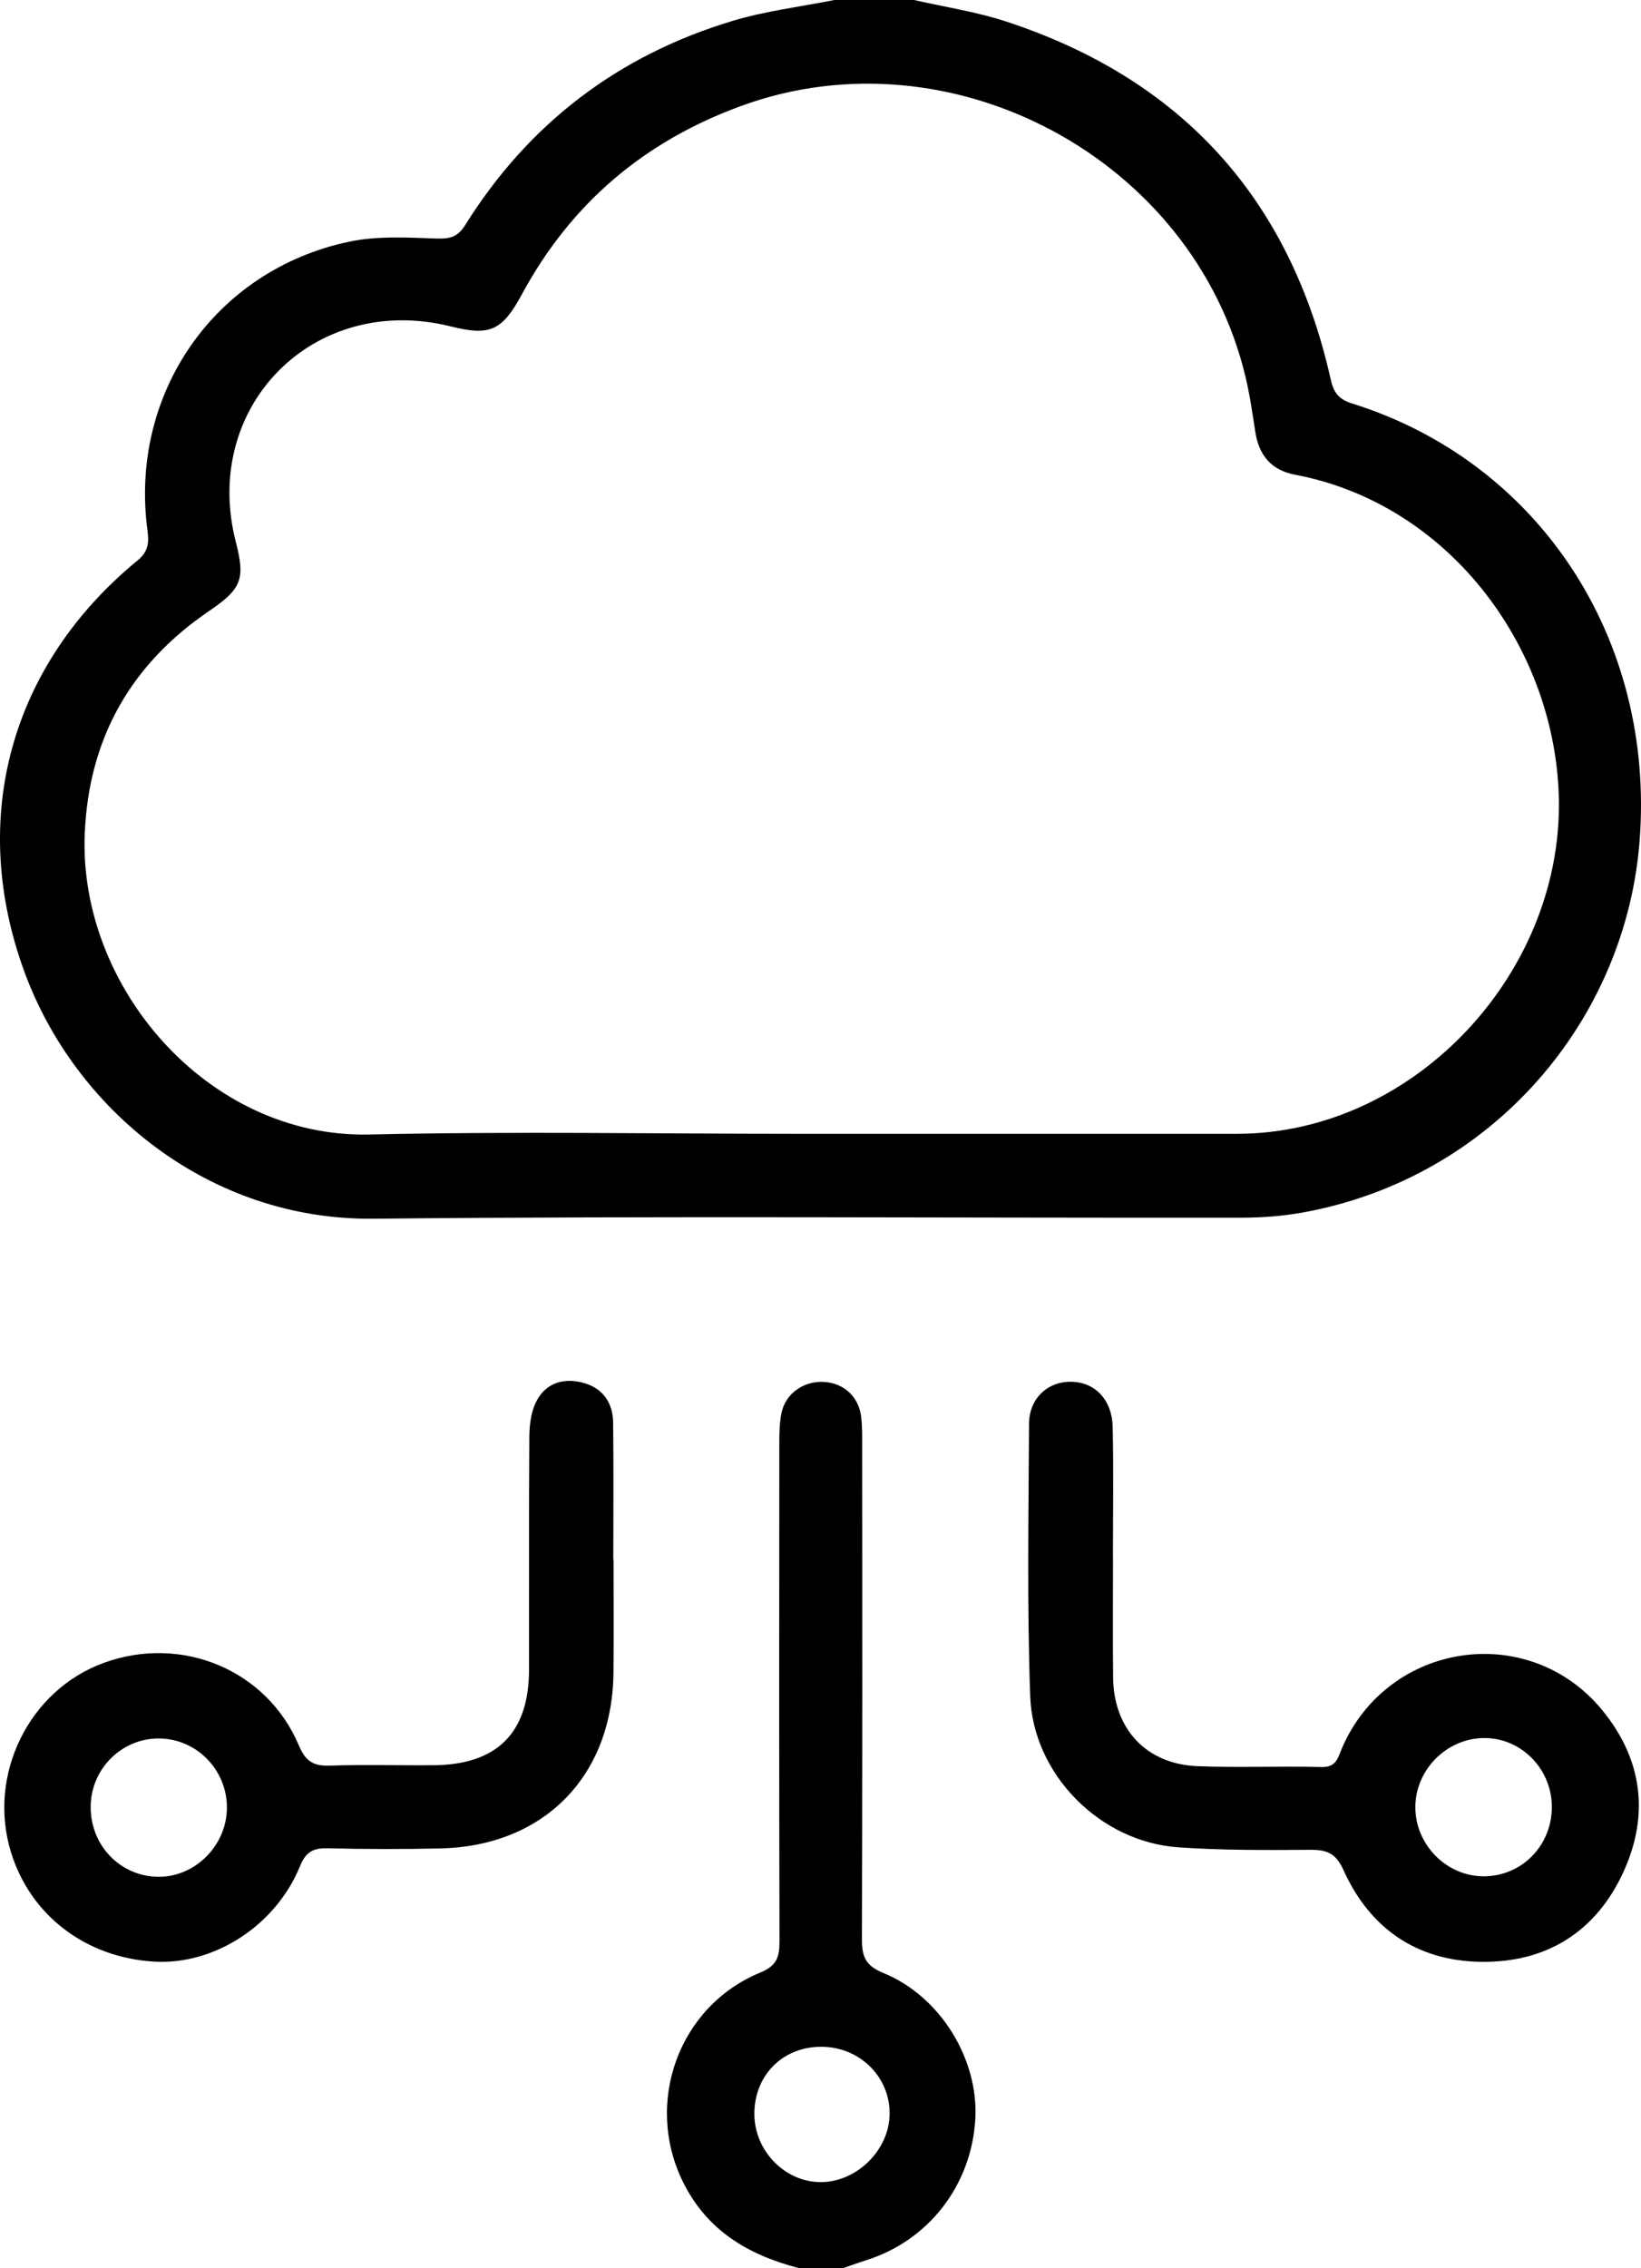 <svg version="1.1" xmlns="http://www.w3.org/2000/svg" xmlns:xlink="http://www.w3.org/1999/xlink" x="0px" y="0px" viewBox="0 0 282.905 390.879" enable-background="new 0 0 282.905 390.879"
	 xml:space="preserve">
<g>
	<path fill-rule="evenodd" clip-rule="evenodd" d="M157.577,0c5.288,1.21,10.709,2.016,15.842,3.698
		c30.319,9.935,49.02,30.561,56.001,61.716c0.49,2.19,1.341,3.395,3.652,4.116c31.979,9.971,52.282,40.298,49.595,75.352
		c-2.36,30.795-25.192,58.128-58.103,64.083c-3.481,0.631-7.075,0.885-10.617,0.889c-49.861,0.057-99.728-0.319-149.584,0.177
		c-28.327,0.282-51.403-18.76-60.132-42.488c-9.749-26.505-2.41-52.987,19.494-70.969c1.978-1.624,1.953-3.24,1.681-5.317
		c-3.077-23.451,11.58-44.654,34.688-49.585c4.87-1.04,10.088-0.745,15.128-0.566c2.318,0.082,3.681-0.245,4.953-2.283
		c10.957-17.543,26.431-29.321,46.201-35.246c5.668-1.699,11.632-2.412,17.459-3.576C148.416,0,152.997,0,157.577,0z M138.085,195.4
		c25.058,0,50.115,0.002,75.174-0.001c30.706-0.003,56.775-28.144,55.449-58.947c-1.103-25.574-19.234-49.671-45.429-54.639
		c-4.225-0.801-6.276-3.431-6.892-7.522c-0.472-3.136-0.934-6.29-1.67-9.371c-8.972-37.557-50.713-59.886-86.906-46.674
		c-16.739,6.111-29.362,16.794-37.837,32.475c-3.441,6.365-5.563,7.202-12.307,5.524c-23.526-5.852-43.041,13.767-37.002,37.2
		c1.633,6.335,0.985,8.048-4.55,11.807c-13.544,9.2-20.791,21.941-21.502,38.323c-1.146,26.47,21.21,52.57,49.063,51.943
		C88.468,194.959,113.281,195.4,138.085,195.4z"/>
	<path fill-rule="evenodd" clip-rule="evenodd" d="M137.728,390.879c-8.695-2.246-15.861-6.449-20.01-14.904
		c-6.676-13.602-0.734-30.215,13.317-36.014c2.855-1.178,3.356-2.652,3.349-5.348c-0.077-28.609-0.054-57.217-0.032-85.826
		c0.001-1.771,0.026-3.584,0.384-5.309c0.694-3.351,3.867-5.539,7.347-5.319c3.391,0.214,5.938,2.53,6.37,5.946
		c0.19,1.506,0.187,3.043,0.187,4.566c0.01,28.482,0.044,56.963-0.046,85.445c-0.009,2.969,0.521,4.609,3.686,5.9
		c9.896,4.039,16.467,14.941,15.859,25.219c-0.674,11.396-8.067,20.92-18.851,24.301c-1.319,0.414-2.617,0.895-3.925,1.342
		C142.817,390.879,140.272,390.879,137.728,390.879z M130.052,364.409c0.056,6.373,5.403,11.746,11.595,11.65
		c6.169-0.094,11.658-5.59,11.723-11.734c0.067-6.496-5.302-11.689-11.985-11.588C134.79,352.834,129.993,357.776,130.052,364.409z"
		/>
	<path fill-rule="evenodd" clip-rule="evenodd" d="M191.882,268.469c0,6.871-0.056,13.742,0.015,20.611
		c0.091,8.918,5.727,14.967,14.605,15.303c7.115,0.27,14.251-0.045,21.371,0.137c2.54,0.064,2.786-1.637,3.472-3.229
		c7.924-18.398,32.212-22.006,44.891-6.551c6.914,8.43,8.144,18.014,3.645,27.854c-4.728,10.34-13.297,15.678-24.62,15.502
		c-11.024-0.172-19.108-5.752-23.64-15.795c-1.308-2.898-2.83-3.523-5.681-3.508c-7.624,0.047-15.274,0.104-22.872-0.436
		c-13.382-0.951-24.979-12.506-25.463-26.043c-0.559-15.631-0.28-31.293-0.203-46.939c0.021-4.379,3.221-7.297,7.25-7.247
		c4.089,0.05,7.064,3.058,7.172,7.821c0.169,7.504,0.045,15.014,0.045,22.52C191.873,268.469,191.878,268.469,191.882,268.469z
		 M267.534,311.29c-0.061-6.613-5.503-11.959-11.969-11.758c-6.327,0.197-11.548,5.564-11.564,11.891
		c-0.017,6.518,5.432,11.994,11.875,11.934C262.448,323.297,267.596,317.969,267.534,311.29z"/>
	<path fill-rule="evenodd" clip-rule="evenodd" d="M105.77,268.815c0,6.482,0.053,12.967-0.01,19.449
		c-0.173,17.836-11.976,29.867-29.79,30.289c-6.479,0.152-12.968,0.131-19.447-0.021c-2.471-0.059-3.772,0.551-4.789,3.047
		c-4.184,10.289-14.836,17.105-25.172,16.482c-11.827-0.715-21.33-7.982-24.675-18.875c-4.083-13.293,3.08-27.898,15.987-32.605
		c13.447-4.904,28.148,1.188,33.657,14.238c1.153,2.732,2.514,3.563,5.326,3.467c5.968-0.201,11.947-0.02,17.921-0.07
		c10.928-0.094,16.407-5.584,16.427-16.457c0.023-13.348-0.036-26.695,0.052-40.041c0.013-1.982,0.243-4.143,1.059-5.902
		c1.527-3.296,4.524-4.41,7.981-3.572c3.501,0.85,5.363,3.368,5.406,6.93c0.097,7.881,0.03,15.762,0.03,23.643
		C105.745,268.815,105.758,268.815,105.77,268.815z M39.119,311.583c0.046-6.584-5.274-11.99-11.788-11.98
		c-6.375,0.01-11.61,5.223-11.698,11.65c-0.091,6.693,4.989,12.057,11.54,12.186C33.569,323.565,39.075,318.1,39.119,311.583z"/>
</g>
</svg>
